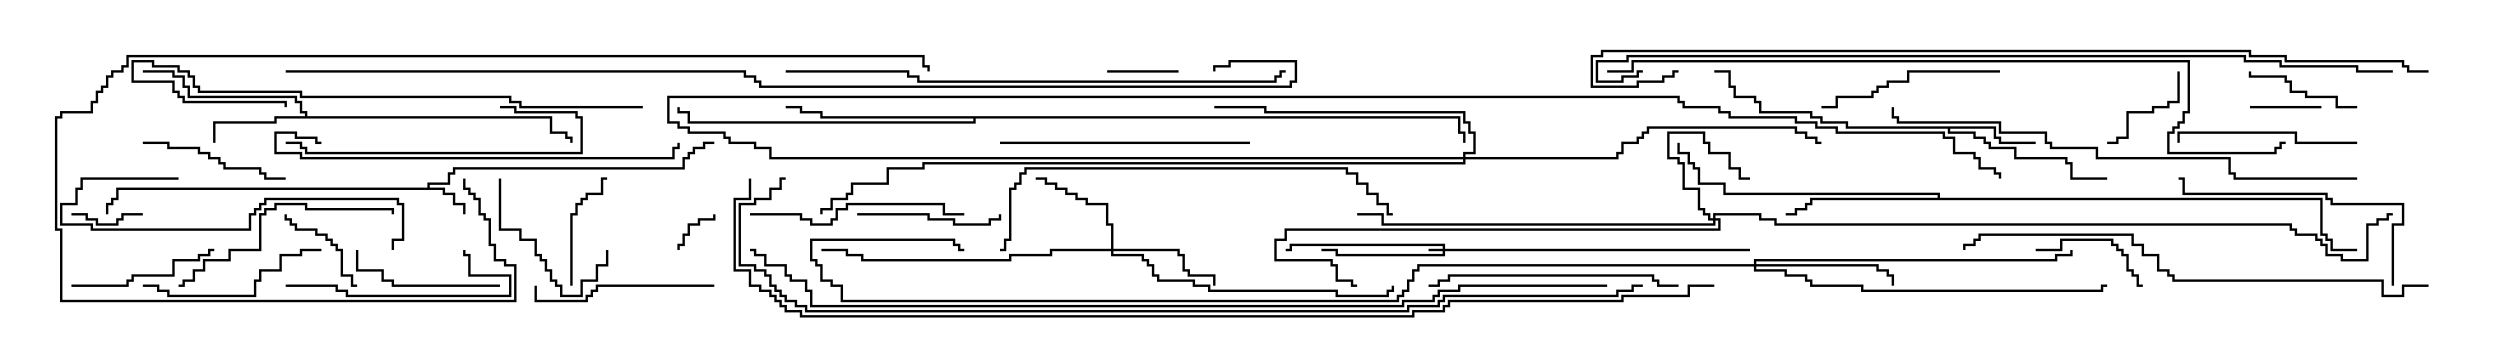 <svg version="1.1" width="105" height="15" xmlns="http://www.w3.org/2000/svg"><path d="M17.95,7.879L17.95,7.664L18.807,7.664L18.807,7.236L19.021,7.236L19.021,7.021L28.664,7.021L28.664,6.593L28.879,6.593L28.879,6.379L29.093,6.379L29.093,6.164L29.521,6.164L29.521,5.95L30,5.95L30,6.05L29.621,6.05L29.621,6.264L29.193,6.264L29.193,6.479L28.979,6.479L28.979,6.693L28.764,6.693L28.764,7.121L19.121,7.121L19.121,7.336L18.907,7.336L18.907,7.764L18.05,7.764L18.05,7.879L18.693,7.879L18.693,8.093L19.121,8.093L19.121,8.521L19.55,8.521L19.55,9L19.45,9L19.45,8.621L19.021,8.621L19.021,8.193L18.593,8.193L18.593,7.979L4.979,7.979L4.979,8.407L4.764,8.407L4.764,8.621L4.55,8.621L4.55,9L4.45,9L4.45,8.521L4.664,8.521L4.664,8.307L4.879,8.307L4.879,7.879z" stroke="none"/><path d="M83.836,5.307L83.836,5.736L84.05,5.736L84.05,5.95L85.5,5.95L85.5,6.05L83.95,6.05L83.95,5.836L83.736,5.836L83.736,5.407L81.907,5.407L81.907,5.521L82.979,5.521L82.979,5.736L83.407,5.736L83.407,5.95L83.621,5.95L83.621,6.164L84.693,6.164L84.693,6.593L86.836,6.593L86.836,6.807L87.05,6.807L87.05,7.45L88.5,7.45L88.5,7.55L86.95,7.55L86.95,6.907L86.736,6.907L86.736,6.693L84.593,6.693L84.593,6.264L83.521,6.264L83.521,6.05L83.307,6.05L83.307,5.836L82.879,5.836L82.879,5.621L81.807,5.621L81.807,5.407L77.521,5.407L77.521,5.193L76.45,5.193L76.45,4.979L76.021,4.979L76.021,4.764L73.879,4.764L73.879,4.336L73.664,4.336L73.664,4.121L72.807,4.121L72.807,3.693L72.593,3.693L72.593,3.05L72,3.05L72,2.95L72.693,2.95L72.693,3.593L72.907,3.593L72.907,4.021L73.764,4.021L73.764,4.236L73.979,4.236L73.979,4.664L76.121,4.664L76.121,4.879L76.55,4.879L76.55,5.093L77.621,5.093L77.621,5.307z" stroke="none"/><path d="M12.807,4.879L12.807,4.764L12.593,4.764L12.593,4.336L12.379,4.336L12.379,4.121L7.879,4.121L7.879,3.693L7.664,3.693L7.664,3.264L7.236,3.264L7.236,3.05L6,3.05L6,2.95L7.336,2.95L7.336,3.164L7.764,3.164L7.764,3.593L7.979,3.593L7.979,4.021L12.479,4.021L12.479,4.236L12.693,4.236L12.693,4.664L12.907,4.664L12.907,4.879L23.193,4.879L23.193,5.521L23.836,5.521L23.836,5.736L24.05,5.736L24.05,6L23.95,6L23.95,5.836L23.736,5.836L23.736,5.621L23.093,5.621L23.093,4.979L11.621,4.979L11.621,5.193L9.05,5.193L9.05,6L8.95,6L8.95,5.093L11.521,5.093L11.521,4.879z" stroke="none"/><path d="M81.379,8.307L81.379,8.193L72.379,8.193L72.379,7.764L71.307,7.764L71.307,7.121L71.093,7.121L71.093,6.907L70.879,6.907L70.879,6.479L70.45,6.479L70.45,6L70.55,6L70.55,6.379L70.979,6.379L70.979,6.807L71.193,6.807L71.193,7.021L71.407,7.021L71.407,7.664L72.479,7.664L72.479,8.093L81.479,8.093L81.479,8.307L97.55,8.307L97.55,9.807L97.764,9.807L97.764,10.021L97.979,10.021L97.979,10.45L99,10.45L99,10.55L97.879,10.55L97.879,10.121L97.664,10.121L97.664,9.907L97.45,9.907L97.45,8.407L76.121,8.407L76.121,8.621L75.907,8.621L75.907,8.836L75.479,8.836L75.479,9.05L75,9.05L75,8.95L75.379,8.95L75.379,8.736L75.807,8.736L75.807,8.521L76.021,8.521L76.021,8.307z" stroke="none"/><path d="M61.336,4.879L61.336,5.521L61.55,5.521L61.55,6L61.45,6L61.45,5.621L61.236,5.621L61.236,4.979L40.979,4.979L40.979,5.193L28.879,5.193L28.879,4.764L28.45,4.764L28.45,4.5L28.55,4.5L28.55,4.664L28.979,4.664L28.979,5.093L40.879,5.093L40.879,4.979L34.45,4.979L34.45,4.764L33.593,4.764L33.593,4.55L33,4.55L33,4.45L33.693,4.45L33.693,4.664L34.55,4.664L34.55,4.879z" stroke="none"/><path d="M60.593,10.45L60.593,10.336L54.264,10.336L54.264,10.55L54,10.55L54,10.45L54.164,10.45L54.164,10.236L60.693,10.236L60.693,10.45L73.5,10.45L73.5,10.55L60.693,10.55L60.693,10.764L56.093,10.764L56.093,10.55L55.5,10.55L55.5,10.45L56.193,10.45L56.193,10.664L60.593,10.664L60.593,10.55L60,10.55L60,10.45z" stroke="none"/><path d="M71.95,9.164L71.95,8.95L73.979,8.95L73.979,9.164L74.621,9.164L74.621,9.379L96.264,9.379L96.264,9.593L96.479,9.593L96.479,9.807L97.336,9.807L97.336,10.021L97.55,10.021L97.55,10.236L97.764,10.236L97.764,10.664L98.407,10.664L98.407,10.879L99.379,10.879L99.379,9.379L99.807,9.379L99.807,9.164L100.236,9.164L100.236,8.95L100.5,8.95L100.5,9.05L100.336,9.05L100.336,9.264L99.907,9.264L99.907,9.479L99.479,9.479L99.479,10.979L98.307,10.979L98.307,10.764L97.664,10.764L97.664,10.336L97.45,10.336L97.45,10.121L97.236,10.121L97.236,9.907L96.379,9.907L96.379,9.693L96.164,9.693L96.164,9.479L74.521,9.479L74.521,9.264L73.879,9.264L73.879,9.05L72.05,9.05L72.05,9.164L72.264,9.164L72.264,9.693L54.05,9.693L54.05,10.121L53.621,10.121L53.621,10.879L55.979,10.879L55.979,11.093L56.193,11.093L56.193,11.736L56.836,11.736L56.836,11.95L57,11.95L57,12.05L56.736,12.05L56.736,11.836L56.093,11.836L56.093,11.193L55.879,11.193L55.879,10.979L53.521,10.979L53.521,10.021L53.95,10.021L53.95,9.593L72.164,9.593L72.164,9.264L72.05,9.264L72.05,9.479L58.021,9.479L58.021,9.05L57,9.05L57,8.95L58.121,8.95L58.121,9.379L71.95,9.379L71.95,9.264L71.736,9.264L71.736,9.05L71.521,9.05L71.521,8.836L71.307,8.836L71.307,7.979L70.664,7.979L70.664,6.907L70.45,6.907L70.45,6.693L70.021,6.693L70.021,5.521L71.621,5.521L71.621,5.95L71.836,5.95L71.836,6.379L72.693,6.379L72.693,7.021L73.121,7.021L73.121,7.45L73.5,7.45L73.5,7.55L73.021,7.55L73.021,7.121L72.593,7.121L72.593,6.479L71.736,6.479L71.736,6.05L71.521,6.05L71.521,5.621L70.121,5.621L70.121,6.593L70.55,6.593L70.55,6.807L70.764,6.807L70.764,7.879L71.407,7.879L71.407,8.736L71.621,8.736L71.621,8.95L71.836,8.95L71.836,9.164z" stroke="none"/><path d="M46.664,10.45L46.664,9.479L46.45,9.479L46.45,8.621L45.593,8.621L45.593,8.407L45.164,8.407L45.164,8.193L44.736,8.193L44.736,7.979L44.307,7.979L44.307,7.764L43.879,7.764L43.879,7.55L43.5,7.55L43.5,7.45L43.979,7.45L43.979,7.664L44.407,7.664L44.407,7.879L44.836,7.879L44.836,8.093L45.264,8.093L45.264,8.307L45.693,8.307L45.693,8.521L46.55,8.521L46.55,9.379L46.764,9.379L46.764,10.45L49.55,10.45L49.55,10.664L49.764,10.664L49.764,11.307L49.979,11.307L49.979,11.521L51.05,11.521L51.05,12L50.95,12L50.95,11.621L49.879,11.621L49.879,11.407L49.664,11.407L49.664,10.764L49.45,10.764L49.45,10.55L46.764,10.55L46.764,10.664L48.05,10.664L48.05,10.879L48.264,10.879L48.264,11.093L48.479,11.093L48.479,11.521L48.693,11.521L48.693,11.736L50.193,11.736L50.193,11.95L50.836,11.95L50.836,12.164L56.193,12.164L56.193,12.379L58.236,12.379L58.236,12.164L58.45,12.164L58.45,12L58.55,12L58.55,12.264L58.336,12.264L58.336,12.479L56.093,12.479L56.093,12.264L50.736,12.264L50.736,12.05L50.093,12.05L50.093,11.836L48.593,11.836L48.593,11.621L48.379,11.621L48.379,11.193L48.164,11.193L48.164,10.979L47.95,10.979L47.95,10.764L46.664,10.764L46.664,10.55L44.193,10.55L44.193,10.764L42.479,10.764L42.479,10.979L36.164,10.979L36.164,10.764L35.521,10.764L35.521,10.55L34.5,10.55L34.5,10.45L35.621,10.45L35.621,10.664L36.264,10.664L36.264,10.879L42.379,10.879L42.379,10.664L44.093,10.664L44.093,10.45z" stroke="none"/><path d="M73.664,11.093L73.664,10.879L86.307,10.879L86.307,10.664L86.95,10.664L86.95,10.5L87.05,10.5L87.05,10.764L86.407,10.764L86.407,10.979L73.764,10.979L73.764,11.093L78.907,11.093L78.907,11.307L79.336,11.307L79.336,11.521L79.55,11.521L79.55,12L79.45,12L79.45,11.621L79.236,11.621L79.236,11.407L78.807,11.407L78.807,11.193L73.764,11.193L73.764,11.307L75.05,11.307L75.05,11.521L75.907,11.521L75.907,11.736L76.121,11.736L76.121,11.95L78.264,11.95L78.264,12.164L88.236,12.164L88.236,11.95L88.5,11.95L88.5,12.05L88.336,12.05L88.336,12.264L78.164,12.264L78.164,12.05L76.021,12.05L76.021,11.836L75.807,11.836L75.807,11.621L74.95,11.621L74.95,11.407L73.664,11.407L73.664,11.193L59.621,11.193L59.621,11.407L59.407,11.407L59.407,11.836L59.193,11.836L59.193,12.264L58.979,12.264L58.979,12.479L58.764,12.479L58.764,12.693L35.307,12.693L35.307,12.05L34.879,12.05L34.879,11.836L34.45,11.836L34.45,11.193L34.236,11.193L34.236,10.979L34.021,10.979L34.021,10.021L40.121,10.021L40.121,10.236L40.336,10.236L40.336,10.45L40.5,10.45L40.5,10.55L40.236,10.55L40.236,10.336L40.021,10.336L40.021,10.121L34.121,10.121L34.121,10.879L34.336,10.879L34.336,11.093L34.55,11.093L34.55,11.736L34.979,11.736L34.979,11.95L35.407,11.95L35.407,12.593L58.664,12.593L58.664,12.379L58.879,12.379L58.879,12.164L59.093,12.164L59.093,11.736L59.307,11.736L59.307,11.307L59.521,11.307L59.521,11.093z" stroke="none"/><path d="M61.45,6.593L61.45,6.379L61.879,6.379L61.879,5.621L61.664,5.621L61.664,5.193L61.45,5.193L61.45,4.764L53.093,4.764L53.093,4.55L51,4.55L51,4.45L53.193,4.45L53.193,4.664L61.55,4.664L61.55,5.093L61.764,5.093L61.764,5.521L61.979,5.521L61.979,6.479L61.55,6.479L61.55,6.593L67.879,6.593L67.879,6.379L68.093,6.379L68.093,5.95L68.736,5.95L68.736,5.736L68.95,5.736L68.95,5.521L69.164,5.521L69.164,5.307L75.479,5.307L75.479,5.521L75.907,5.521L75.907,5.736L76.336,5.736L76.336,5.95L76.5,5.95L76.5,6.05L76.236,6.05L76.236,5.836L75.807,5.836L75.807,5.621L75.379,5.621L75.379,5.407L69.264,5.407L69.264,5.621L69.05,5.621L69.05,5.836L68.836,5.836L68.836,6.05L68.193,6.05L68.193,6.479L67.979,6.479L67.979,6.693L61.55,6.693L61.55,6.907L38.836,6.907L38.836,7.121L37.336,7.121L37.336,7.764L35.836,7.764L35.836,8.193L35.621,8.193L35.621,8.407L34.979,8.407L34.979,8.836L34.55,8.836L34.55,9L34.45,9L34.45,8.736L34.879,8.736L34.879,8.307L35.521,8.307L35.521,8.093L35.736,8.093L35.736,7.664L37.236,7.664L37.236,7.021L38.736,7.021L38.736,6.807L61.45,6.807L61.45,6.693L32.307,6.693L32.307,6.264L31.664,6.264L31.664,6.05L30.593,6.05L30.593,5.836L30.379,5.836L30.379,5.621L28.879,5.621L28.879,5.407L28.45,5.407L28.45,5.193L28.021,5.193L28.021,4.021L70.55,4.021L70.55,4.236L70.764,4.236L70.764,4.45L72.264,4.45L72.264,4.664L72.693,4.664L72.693,4.879L75.479,4.879L75.479,5.093L76.336,5.093L76.336,5.307L77.193,5.307L77.193,5.521L81.693,5.521L81.693,5.736L82.121,5.736L82.121,6.379L82.979,6.379L82.979,6.593L83.193,6.593L83.193,7.021L83.836,7.021L83.836,7.236L84.05,7.236L84.05,7.5L83.95,7.5L83.95,7.336L83.736,7.336L83.736,7.121L83.093,7.121L83.093,6.693L82.879,6.693L82.879,6.479L82.021,6.479L82.021,5.836L81.593,5.836L81.593,5.621L77.093,5.621L77.093,5.407L76.236,5.407L76.236,5.193L75.379,5.193L75.379,4.979L72.593,4.979L72.593,4.764L72.164,4.764L72.164,4.55L70.664,4.55L70.664,4.336L70.45,4.336L70.45,4.121L28.121,4.121L28.121,5.093L28.55,5.093L28.55,5.307L28.979,5.307L28.979,5.521L30.479,5.521L30.479,5.736L30.693,5.736L30.693,5.95L31.764,5.95L31.764,6.164L32.407,6.164L32.407,6.593z" stroke="none"/><path d="M29.95,9L30.05,9L30.05,9.264L29.407,9.264L29.407,9.479L28.979,9.479L28.979,9.907L28.764,9.907L28.764,10.336L28.55,10.336L28.55,10.5L28.45,10.5L28.45,10.236L28.664,10.236L28.664,9.807L28.879,9.807L28.879,9.379L29.307,9.379L29.307,9.164L29.95,9.164z" stroke="none"/><path d="M94.5,4.55L94.5,4.45L97.5,4.45L97.5,4.55z" stroke="none"/><path d="M49.5,2.95L49.5,3.05L46.5,3.05L46.5,2.95z" stroke="none"/><path d="M3,9.05L3,8.95L3.693,8.95L3.693,9.164L4.121,9.164L4.121,9.379L4.879,9.379L4.879,9.164L5.093,9.164L5.093,8.95L6,8.95L6,9.05L5.193,9.05L5.193,9.264L4.979,9.264L4.979,9.479L4.021,9.479L4.021,9.264L3.593,9.264L3.593,9.05z" stroke="none"/><path d="M91.45,3L91.55,3L91.55,4.336L91.121,4.336L91.121,4.55L90.479,4.55L90.479,4.764L89.407,4.764L89.407,5.836L88.979,5.836L88.979,6.05L88.5,6.05L88.5,5.95L88.879,5.95L88.879,5.736L89.307,5.736L89.307,4.664L90.379,4.664L90.379,4.45L91.021,4.45L91.021,4.236L91.45,4.236z" stroke="none"/><path d="M15,11.95L15,12.05L14.736,12.05L14.736,11.621L14.307,11.621L14.307,10.55L14.093,10.55L14.093,10.336L13.879,10.336L13.879,10.121L13.664,10.121L13.664,9.907L13.236,9.907L13.236,9.693L12.379,9.693L12.379,9.479L12.164,9.479L12.164,9.264L11.95,9.264L11.95,9L12.05,9L12.05,9.164L12.264,9.164L12.264,9.379L12.479,9.379L12.479,9.593L13.336,9.593L13.336,9.807L13.764,9.807L13.764,10.021L13.979,10.021L13.979,10.236L14.193,10.236L14.193,10.45L14.407,10.45L14.407,11.521L14.836,11.521L14.836,11.95z" stroke="none"/><path d="M99,4.45L99,4.55L98.093,4.55L98.093,4.121L96.807,4.121L96.807,3.907L96.164,3.907L96.164,3.479L95.95,3.479L95.95,3.264L94.45,3.264L94.45,3L94.55,3L94.55,3.164L96.05,3.164L96.05,3.379L96.264,3.379L96.264,3.807L96.907,3.807L96.907,4.021L98.193,4.021L98.193,4.45z" stroke="none"/><path d="M24.05,12L23.95,12L23.95,8.95L24.164,8.95L24.164,8.521L24.379,8.521L24.379,8.307L24.593,8.307L24.593,8.093L25.236,8.093L25.236,7.45L25.5,7.45L25.5,7.55L25.336,7.55L25.336,8.193L24.693,8.193L24.693,8.407L24.479,8.407L24.479,8.621L24.264,8.621L24.264,9.05L24.05,9.05z" stroke="none"/><path d="M85.5,10.55L85.5,10.45L86.521,10.45L86.521,10.021L88.764,10.021L88.764,10.236L88.979,10.236L88.979,10.45L89.193,10.45L89.193,10.664L89.407,10.664L89.407,11.307L89.621,11.307L89.621,11.521L89.836,11.521L89.836,11.95L90,11.95L90,12.05L89.736,12.05L89.736,11.621L89.521,11.621L89.521,11.407L89.307,11.407L89.307,10.764L89.093,10.764L89.093,10.55L88.879,10.55L88.879,10.336L88.664,10.336L88.664,10.121L86.621,10.121L86.621,10.55z" stroke="none"/><path d="M20.95,7.5L21.05,7.5L21.05,9.593L21.907,9.593L21.907,10.021L22.55,10.021L22.55,10.664L22.764,10.664L22.764,10.879L22.979,10.879L22.979,11.307L23.193,11.307L23.193,11.736L23.407,11.736L23.407,11.95L23.621,11.95L23.621,12.379L24.379,12.379L24.379,11.736L25.021,11.736L25.021,11.093L25.45,11.093L25.45,10.5L25.55,10.5L25.55,11.193L25.121,11.193L25.121,11.836L24.479,11.836L24.479,12.479L23.521,12.479L23.521,12.05L23.307,12.05L23.307,11.836L23.093,11.836L23.093,11.407L22.879,11.407L22.879,10.979L22.664,10.979L22.664,10.764L22.45,10.764L22.45,10.121L21.807,10.121L21.807,9.693L20.95,9.693z" stroke="none"/><path d="M36,9.05L36,8.95L39.05,8.95L39.05,9.164L40.121,9.164L40.121,9.379L41.521,9.379L41.521,9.164L41.95,9.164L41.95,9L42.05,9L42.05,9.264L41.621,9.264L41.621,9.479L40.021,9.479L40.021,9.264L38.95,9.264L38.95,9.05z" stroke="none"/><path d="M6,6.05L6,5.95L7.121,5.95L7.121,6.164L8.407,6.164L8.407,6.379L8.836,6.379L8.836,6.593L9.264,6.593L9.264,6.807L9.479,6.807L9.479,7.021L10.979,7.021L10.979,7.236L11.193,7.236L11.193,7.45L12,7.45L12,7.55L11.093,7.55L11.093,7.336L10.879,7.336L10.879,7.121L9.379,7.121L9.379,6.907L9.164,6.907L9.164,6.693L8.736,6.693L8.736,6.479L8.307,6.479L8.307,6.264L7.021,6.264L7.021,6.05z" stroke="none"/><path d="M3,12.05L3,11.95L5.307,11.95L5.307,11.736L5.521,11.736L5.521,11.521L7.236,11.521L7.236,10.879L8.307,10.879L8.307,10.664L8.736,10.664L8.736,10.45L9,10.45L9,10.55L8.836,10.55L8.836,10.764L8.407,10.764L8.407,10.979L7.336,10.979L7.336,11.621L5.621,11.621L5.621,11.836L5.407,11.836L5.407,12.05z" stroke="none"/><path d="M21,11.95L21,12.05L16.45,12.05L16.45,11.836L16.021,11.836L16.021,11.407L14.95,11.407L14.95,10.5L15.05,10.5L15.05,11.307L16.121,11.307L16.121,11.736L16.55,11.736L16.55,11.95z" stroke="none"/><path d="M99,5.95L99,6.05L96.379,6.05L96.379,5.621L91.55,5.621L91.55,6L91.45,6L91.45,5.521L96.479,5.521L96.479,5.95z" stroke="none"/><path d="M30,11.95L30,12.05L25.121,12.05L25.121,12.264L24.907,12.264L24.907,12.479L24.693,12.479L24.693,12.693L22.45,12.693L22.45,12L22.55,12L22.55,12.593L24.593,12.593L24.593,12.379L24.807,12.379L24.807,12.164L25.021,12.164L25.021,11.95z" stroke="none"/><path d="M6,12.05L6,11.95L6.693,11.95L6.693,12.164L7.121,12.164L7.121,12.379L10.664,12.379L10.664,11.736L10.879,11.736L10.879,11.307L11.736,11.307L11.736,10.664L12.593,10.664L12.593,10.45L13.5,10.45L13.5,10.55L12.693,10.55L12.693,10.764L11.836,10.764L11.836,11.407L10.979,11.407L10.979,11.836L10.764,11.836L10.764,12.479L7.021,12.479L7.021,12.264L6.593,12.264L6.593,12.05z" stroke="none"/><path d="M84,2.95L84,3.05L80.193,3.05L80.193,3.479L79.336,3.479L79.336,3.693L78.907,3.693L78.907,3.907L78.693,3.907L78.693,4.121L77.193,4.121L77.193,4.55L76.5,4.55L76.5,4.45L77.093,4.45L77.093,4.021L78.593,4.021L78.593,3.807L78.807,3.807L78.807,3.593L79.236,3.593L79.236,3.379L80.093,3.379L80.093,2.95z" stroke="none"/><path d="M12,12.05L12,11.95L14.193,11.95L14.193,12.164L14.621,12.164L14.621,12.379L21.379,12.379L21.379,11.621L19.664,11.621L19.664,10.764L19.45,10.764L19.45,10.5L19.55,10.5L19.55,10.664L19.764,10.664L19.764,11.521L21.479,11.521L21.479,12.479L14.521,12.479L14.521,12.264L14.093,12.264L14.093,12.05z" stroke="none"/><path d="M31.5,9.05L31.5,8.95L33.693,8.95L33.693,9.164L34.121,9.164L34.121,9.379L34.879,9.379L34.879,9.164L35.093,9.164L35.093,8.736L35.521,8.736L35.521,8.521L39.693,8.521L39.693,8.95L40.5,8.95L40.5,9.05L39.593,9.05L39.593,8.621L35.621,8.621L35.621,8.836L35.193,8.836L35.193,9.264L34.979,9.264L34.979,9.479L34.021,9.479L34.021,9.264L33.593,9.264L33.593,9.05z" stroke="none"/><path d="M12,6.05L12,5.95L12.693,5.95L12.693,6.164L12.907,6.164L12.907,6.379L24.379,6.379L24.379,4.979L24.164,4.979L24.164,4.764L21.593,4.764L21.593,4.55L21,4.55L21,4.45L21.693,4.45L21.693,4.664L24.264,4.664L24.264,4.879L24.479,4.879L24.479,6.479L12.807,6.479L12.807,6.264L12.593,6.264L12.593,6.05z" stroke="none"/><path d="M7.5,12.05L7.5,11.95L7.664,11.95L7.664,11.736L8.093,11.736L8.093,11.307L8.521,11.307L8.521,10.879L9.593,10.879L9.593,10.45L10.879,10.45L10.879,8.95L11.093,8.95L11.093,8.736L11.521,8.736L11.521,8.521L12.907,8.521L12.907,8.736L16.55,8.736L16.55,9L16.45,9L16.45,8.836L12.807,8.836L12.807,8.621L11.621,8.621L11.621,8.836L11.193,8.836L11.193,9.05L10.979,9.05L10.979,10.55L9.693,10.55L9.693,10.979L8.621,10.979L8.621,11.407L8.193,11.407L8.193,11.836L7.764,11.836L7.764,12.05z" stroke="none"/><path d="M7.5,7.45L7.5,7.55L3.479,7.55L3.479,7.979L3.264,7.979L3.264,8.621L2.621,8.621L2.621,9.379L3.907,9.379L3.907,9.593L10.45,9.593L10.45,8.95L10.664,8.95L10.664,8.736L10.879,8.736L10.879,8.521L11.093,8.521L11.093,8.307L16.764,8.307L16.764,8.521L16.979,8.521L16.979,10.121L16.55,10.121L16.55,10.5L16.45,10.5L16.45,10.021L16.879,10.021L16.879,8.621L16.664,8.621L16.664,8.407L11.193,8.407L11.193,8.621L10.979,8.621L10.979,8.836L10.764,8.836L10.764,9.05L10.55,9.05L10.55,9.693L3.807,9.693L3.807,9.479L2.521,9.479L2.521,8.521L3.164,8.521L3.164,7.879L3.379,7.879L3.379,7.45z" stroke="none"/><path d="M100.55,12L100.45,12L100.45,9.379L100.879,9.379L100.879,8.621L97.879,8.621L97.879,8.407L97.664,8.407L97.664,8.193L91.664,8.193L91.664,7.55L91.5,7.55L91.5,7.45L91.764,7.45L91.764,8.093L97.764,8.093L97.764,8.307L97.979,8.307L97.979,8.521L100.979,8.521L100.979,9.479L100.55,9.479z" stroke="none"/><path d="M70.5,11.95L70.5,12.05L69.593,12.05L69.593,11.836L69.379,11.836L69.379,11.621L60.907,11.621L60.907,11.836L60.479,11.836L60.479,12.05L60,12.05L60,11.95L60.379,11.95L60.379,11.736L60.807,11.736L60.807,11.521L69.479,11.521L69.479,11.736L69.693,11.736L69.693,11.95z" stroke="none"/><path d="M42,6.05L42,5.95L52.5,5.95L52.5,6.05z" stroke="none"/><path d="M27,4.45L27,4.55L21.807,4.55L21.807,4.336L21.379,4.336L21.379,4.121L12.593,4.121L12.593,3.907L8.307,3.907L8.307,3.693L8.093,3.693L8.093,3.264L7.879,3.264L7.879,3.05L7.45,3.05L7.45,2.836L6.379,2.836L6.379,2.621L5.621,2.621L5.621,3.379L7.336,3.379L7.336,3.807L7.55,3.807L7.55,4.021L7.764,4.021L7.764,4.236L12.05,4.236L12.05,4.5L11.95,4.5L11.95,4.336L7.664,4.336L7.664,4.121L7.45,4.121L7.45,3.907L7.236,3.907L7.236,3.479L5.521,3.479L5.521,2.521L6.479,2.521L6.479,2.736L7.55,2.736L7.55,2.95L7.979,2.95L7.979,3.164L8.193,3.164L8.193,3.593L8.407,3.593L8.407,3.807L12.693,3.807L12.693,4.021L21.479,4.021L21.479,4.236L21.907,4.236L21.907,4.45z" stroke="none"/><path d="M13.5,5.95L13.5,6.05L13.236,6.05L13.236,5.836L12.379,5.836L12.379,5.621L11.621,5.621L11.621,6.379L12.693,6.379L12.693,6.593L28.236,6.593L28.236,6.164L28.45,6.164L28.45,6L28.55,6L28.55,6.264L28.336,6.264L28.336,6.693L12.593,6.693L12.593,6.479L11.521,6.479L11.521,5.521L12.479,5.521L12.479,5.736L13.336,5.736L13.336,5.95z" stroke="none"/><path d="M42,10.55L42,10.45L42.164,10.45L42.164,10.021L42.379,10.021L42.379,7.879L42.593,7.879L42.593,7.664L42.807,7.664L42.807,7.236L43.021,7.236L43.021,7.021L56.621,7.021L56.621,7.236L57.05,7.236L57.05,7.664L57.479,7.664L57.479,8.093L57.907,8.093L57.907,8.521L58.336,8.521L58.336,8.95L58.5,8.95L58.5,9.05L58.236,9.05L58.236,8.621L57.807,8.621L57.807,8.193L57.379,8.193L57.379,7.764L56.95,7.764L56.95,7.336L56.521,7.336L56.521,7.121L43.121,7.121L43.121,7.336L42.907,7.336L42.907,7.764L42.693,7.764L42.693,7.979L42.479,7.979L42.479,10.121L42.264,10.121L42.264,10.55z" stroke="none"/><path d="M102,11.95L102,12.05L100.979,12.05L100.979,12.479L100.021,12.479L100.021,11.836L91.236,11.836L91.236,11.621L91.021,11.621L91.021,11.407L90.593,11.407L90.593,10.764L89.95,10.764L89.95,10.336L89.521,10.336L89.521,9.907L83.193,9.907L83.193,10.121L82.979,10.121L82.979,10.336L82.55,10.336L82.55,10.5L82.45,10.5L82.45,10.236L82.879,10.236L82.879,10.021L83.093,10.021L83.093,9.807L89.621,9.807L89.621,10.236L90.05,10.236L90.05,10.664L90.693,10.664L90.693,11.307L91.121,11.307L91.121,11.521L91.336,11.521L91.336,11.736L100.121,11.736L100.121,12.379L100.879,12.379L100.879,11.95z" stroke="none"/><path d="M99,7.45L99,7.55L93.807,7.55L93.807,7.336L93.593,7.336L93.593,6.693L88.021,6.693L88.021,6.264L86.093,6.264L86.093,6.05L85.879,6.05L85.879,5.621L83.95,5.621L83.95,5.193L79.664,5.193L79.664,4.979L79.45,4.979L79.45,4.5L79.55,4.5L79.55,4.879L79.764,4.879L79.764,5.093L84.05,5.093L84.05,5.521L85.979,5.521L85.979,5.95L86.193,5.95L86.193,6.164L88.121,6.164L88.121,6.593L93.693,6.593L93.693,7.236L93.907,7.236L93.907,7.45z" stroke="none"/><path d="M19.45,7.5L19.55,7.5L19.55,7.879L19.764,7.879L19.764,8.093L19.979,8.093L19.979,8.307L20.193,8.307L20.193,8.95L20.407,8.95L20.407,9.164L20.621,9.164L20.621,10.236L20.836,10.236L20.836,10.879L21.264,10.879L21.264,11.093L21.693,11.093L21.693,12.693L2.521,12.693L2.521,9.693L2.307,9.693L2.307,4.879L2.521,4.879L2.521,4.664L3.807,4.664L3.807,4.236L4.021,4.236L4.021,3.807L4.236,3.807L4.236,3.593L4.45,3.593L4.45,3.164L4.664,3.164L4.664,2.95L5.093,2.95L5.093,2.736L5.307,2.736L5.307,2.307L38.836,2.307L38.836,2.736L39.05,2.736L39.05,3L38.95,3L38.95,2.836L38.736,2.836L38.736,2.407L5.407,2.407L5.407,2.836L5.193,2.836L5.193,3.05L4.764,3.05L4.764,3.264L4.55,3.264L4.55,3.693L4.336,3.693L4.336,3.907L4.121,3.907L4.121,4.336L3.907,4.336L3.907,4.764L2.621,4.764L2.621,4.979L2.407,4.979L2.407,9.593L2.621,9.593L2.621,12.593L21.593,12.593L21.593,11.193L21.164,11.193L21.164,10.979L20.736,10.979L20.736,10.336L20.521,10.336L20.521,9.264L20.307,9.264L20.307,9.05L20.093,9.05L20.093,8.407L19.879,8.407L19.879,8.193L19.664,8.193L19.664,7.979L19.45,7.979z" stroke="none"/><path d="M33,3.05L33,2.95L38.193,2.95L38.193,3.164L38.621,3.164L38.621,3.379L53.521,3.379L53.521,3.164L53.736,3.164L53.736,2.95L54,2.95L54,3.05L53.836,3.05L53.836,3.264L53.621,3.264L53.621,3.479L38.521,3.479L38.521,3.264L38.093,3.264L38.093,3.05z" stroke="none"/><path d="M67.5,3.05L67.5,2.95L68.521,2.95L68.521,2.521L91.979,2.521L91.979,4.764L91.764,4.764L91.764,5.193L91.55,5.193L91.55,5.407L91.336,5.407L91.336,5.621L91.121,5.621L91.121,6.379L95.521,6.379L95.521,6.164L95.736,6.164L95.736,5.95L96,5.95L96,6.05L95.836,6.05L95.836,6.264L95.621,6.264L95.621,6.479L91.021,6.479L91.021,5.521L91.236,5.521L91.236,5.307L91.45,5.307L91.45,5.093L91.664,5.093L91.664,4.664L91.879,4.664L91.879,2.621L68.621,2.621L68.621,3.05z" stroke="none"/><path d="M69,2.95L69,3.05L68.836,3.05L68.836,3.264L68.193,3.264L68.193,3.479L67.021,3.479L67.021,2.521L68.307,2.521L68.307,2.307L94.336,2.307L94.336,2.521L95.836,2.521L95.836,2.736L99.05,2.736L99.05,2.95L100.5,2.95L100.5,3.05L98.95,3.05L98.95,2.836L95.736,2.836L95.736,2.621L94.236,2.621L94.236,2.407L68.407,2.407L68.407,2.621L67.121,2.621L67.121,3.379L68.093,3.379L68.093,3.164L68.736,3.164L68.736,2.95z" stroke="none"/><path d="M102,2.95L102,3.05L101.093,3.05L101.093,2.836L100.879,2.836L100.879,2.621L95.95,2.621L95.95,2.407L94.45,2.407L94.45,2.193L67.336,2.193L67.336,2.407L66.907,2.407L66.907,3.593L68.736,3.593L68.736,3.379L69.807,3.379L69.807,3.164L70.236,3.164L70.236,2.95L70.5,2.95L70.5,3.05L70.336,3.05L70.336,3.264L69.907,3.264L69.907,3.479L68.836,3.479L68.836,3.693L66.807,3.693L66.807,2.307L67.236,2.307L67.236,2.093L94.55,2.093L94.55,2.307L96.05,2.307L96.05,2.521L100.979,2.521L100.979,2.736L101.193,2.736L101.193,2.95z" stroke="none"/><path d="M67.5,11.95L67.5,12.05L61.336,12.05L61.336,12.264L60.479,12.264L60.479,12.479L60.264,12.479L60.264,12.693L58.979,12.693L58.979,12.907L34.021,12.907L34.021,12.264L33.807,12.264L33.807,11.836L33.164,11.836L33.164,11.621L32.95,11.621L32.95,11.193L32.093,11.193L32.093,10.764L31.664,10.764L31.664,10.55L31.5,10.55L31.5,10.45L31.764,10.45L31.764,10.664L32.193,10.664L32.193,11.093L33.05,11.093L33.05,11.521L33.264,11.521L33.264,11.736L33.907,11.736L33.907,12.164L34.121,12.164L34.121,12.807L58.879,12.807L58.879,12.593L60.164,12.593L60.164,12.379L60.379,12.379L60.379,12.164L61.236,12.164L61.236,11.95z" stroke="none"/><path d="M69,11.95L69,12.05L68.621,12.05L68.621,12.264L67.979,12.264L67.979,12.479L60.693,12.479L60.693,12.693L60.479,12.693L60.479,12.907L59.193,12.907L59.193,13.121L33.807,13.121L33.807,12.907L33.379,12.907L33.379,12.693L32.95,12.693L32.95,12.479L32.736,12.479L32.736,12.264L32.521,12.264L32.521,12.05L32.307,12.05L32.307,11.621L32.093,11.621L32.093,11.407L31.664,11.407L31.664,11.193L31.021,11.193L31.021,8.521L31.664,8.521L31.664,8.307L32.307,8.307L32.307,7.879L32.736,7.879L32.736,7.45L33,7.45L33,7.55L32.836,7.55L32.836,7.979L32.407,7.979L32.407,8.407L31.764,8.407L31.764,8.621L31.121,8.621L31.121,11.093L31.764,11.093L31.764,11.307L32.193,11.307L32.193,11.521L32.407,11.521L32.407,11.95L32.621,11.95L32.621,12.164L32.836,12.164L32.836,12.379L33.05,12.379L33.05,12.593L33.479,12.593L33.479,12.807L33.907,12.807L33.907,13.021L59.093,13.021L59.093,12.807L60.379,12.807L60.379,12.593L60.593,12.593L60.593,12.379L67.879,12.379L67.879,12.164L68.521,12.164L68.521,11.95z" stroke="none"/><path d="M12,3.05L12,2.95L31.336,2.95L31.336,3.164L31.764,3.164L31.764,3.379L31.979,3.379L31.979,3.593L54.164,3.593L54.164,3.379L54.379,3.379L54.379,2.621L51.693,2.621L51.693,2.836L51.05,2.836L51.05,3L50.95,3L50.95,2.736L51.593,2.736L51.593,2.521L54.479,2.521L54.479,3.479L54.264,3.479L54.264,3.693L31.879,3.693L31.879,3.479L31.664,3.479L31.664,3.264L31.236,3.264L31.236,3.05z" stroke="none"/><path d="M72,11.95L72,12.05L70.979,12.05L70.979,12.479L68.193,12.479L68.193,12.693L60.907,12.693L60.907,12.907L60.693,12.907L60.693,13.121L59.407,13.121L59.407,13.336L33.593,13.336L33.593,13.121L32.95,13.121L32.95,12.907L32.736,12.907L32.736,12.693L32.521,12.693L32.521,12.479L32.307,12.479L32.307,12.264L31.879,12.264L31.879,12.05L31.45,12.05L31.45,11.407L30.807,11.407L30.807,8.307L31.45,8.307L31.45,7.5L31.55,7.5L31.55,8.407L30.907,8.407L30.907,11.307L31.55,11.307L31.55,11.95L31.979,11.95L31.979,12.164L32.407,12.164L32.407,12.379L32.621,12.379L32.621,12.593L32.836,12.593L32.836,12.807L33.05,12.807L33.05,13.021L33.693,13.021L33.693,13.236L59.307,13.236L59.307,13.021L60.593,13.021L60.593,12.807L60.807,12.807L60.807,12.593L68.093,12.593L68.093,12.379L70.879,12.379L70.879,11.95z" stroke="none"/></svg>